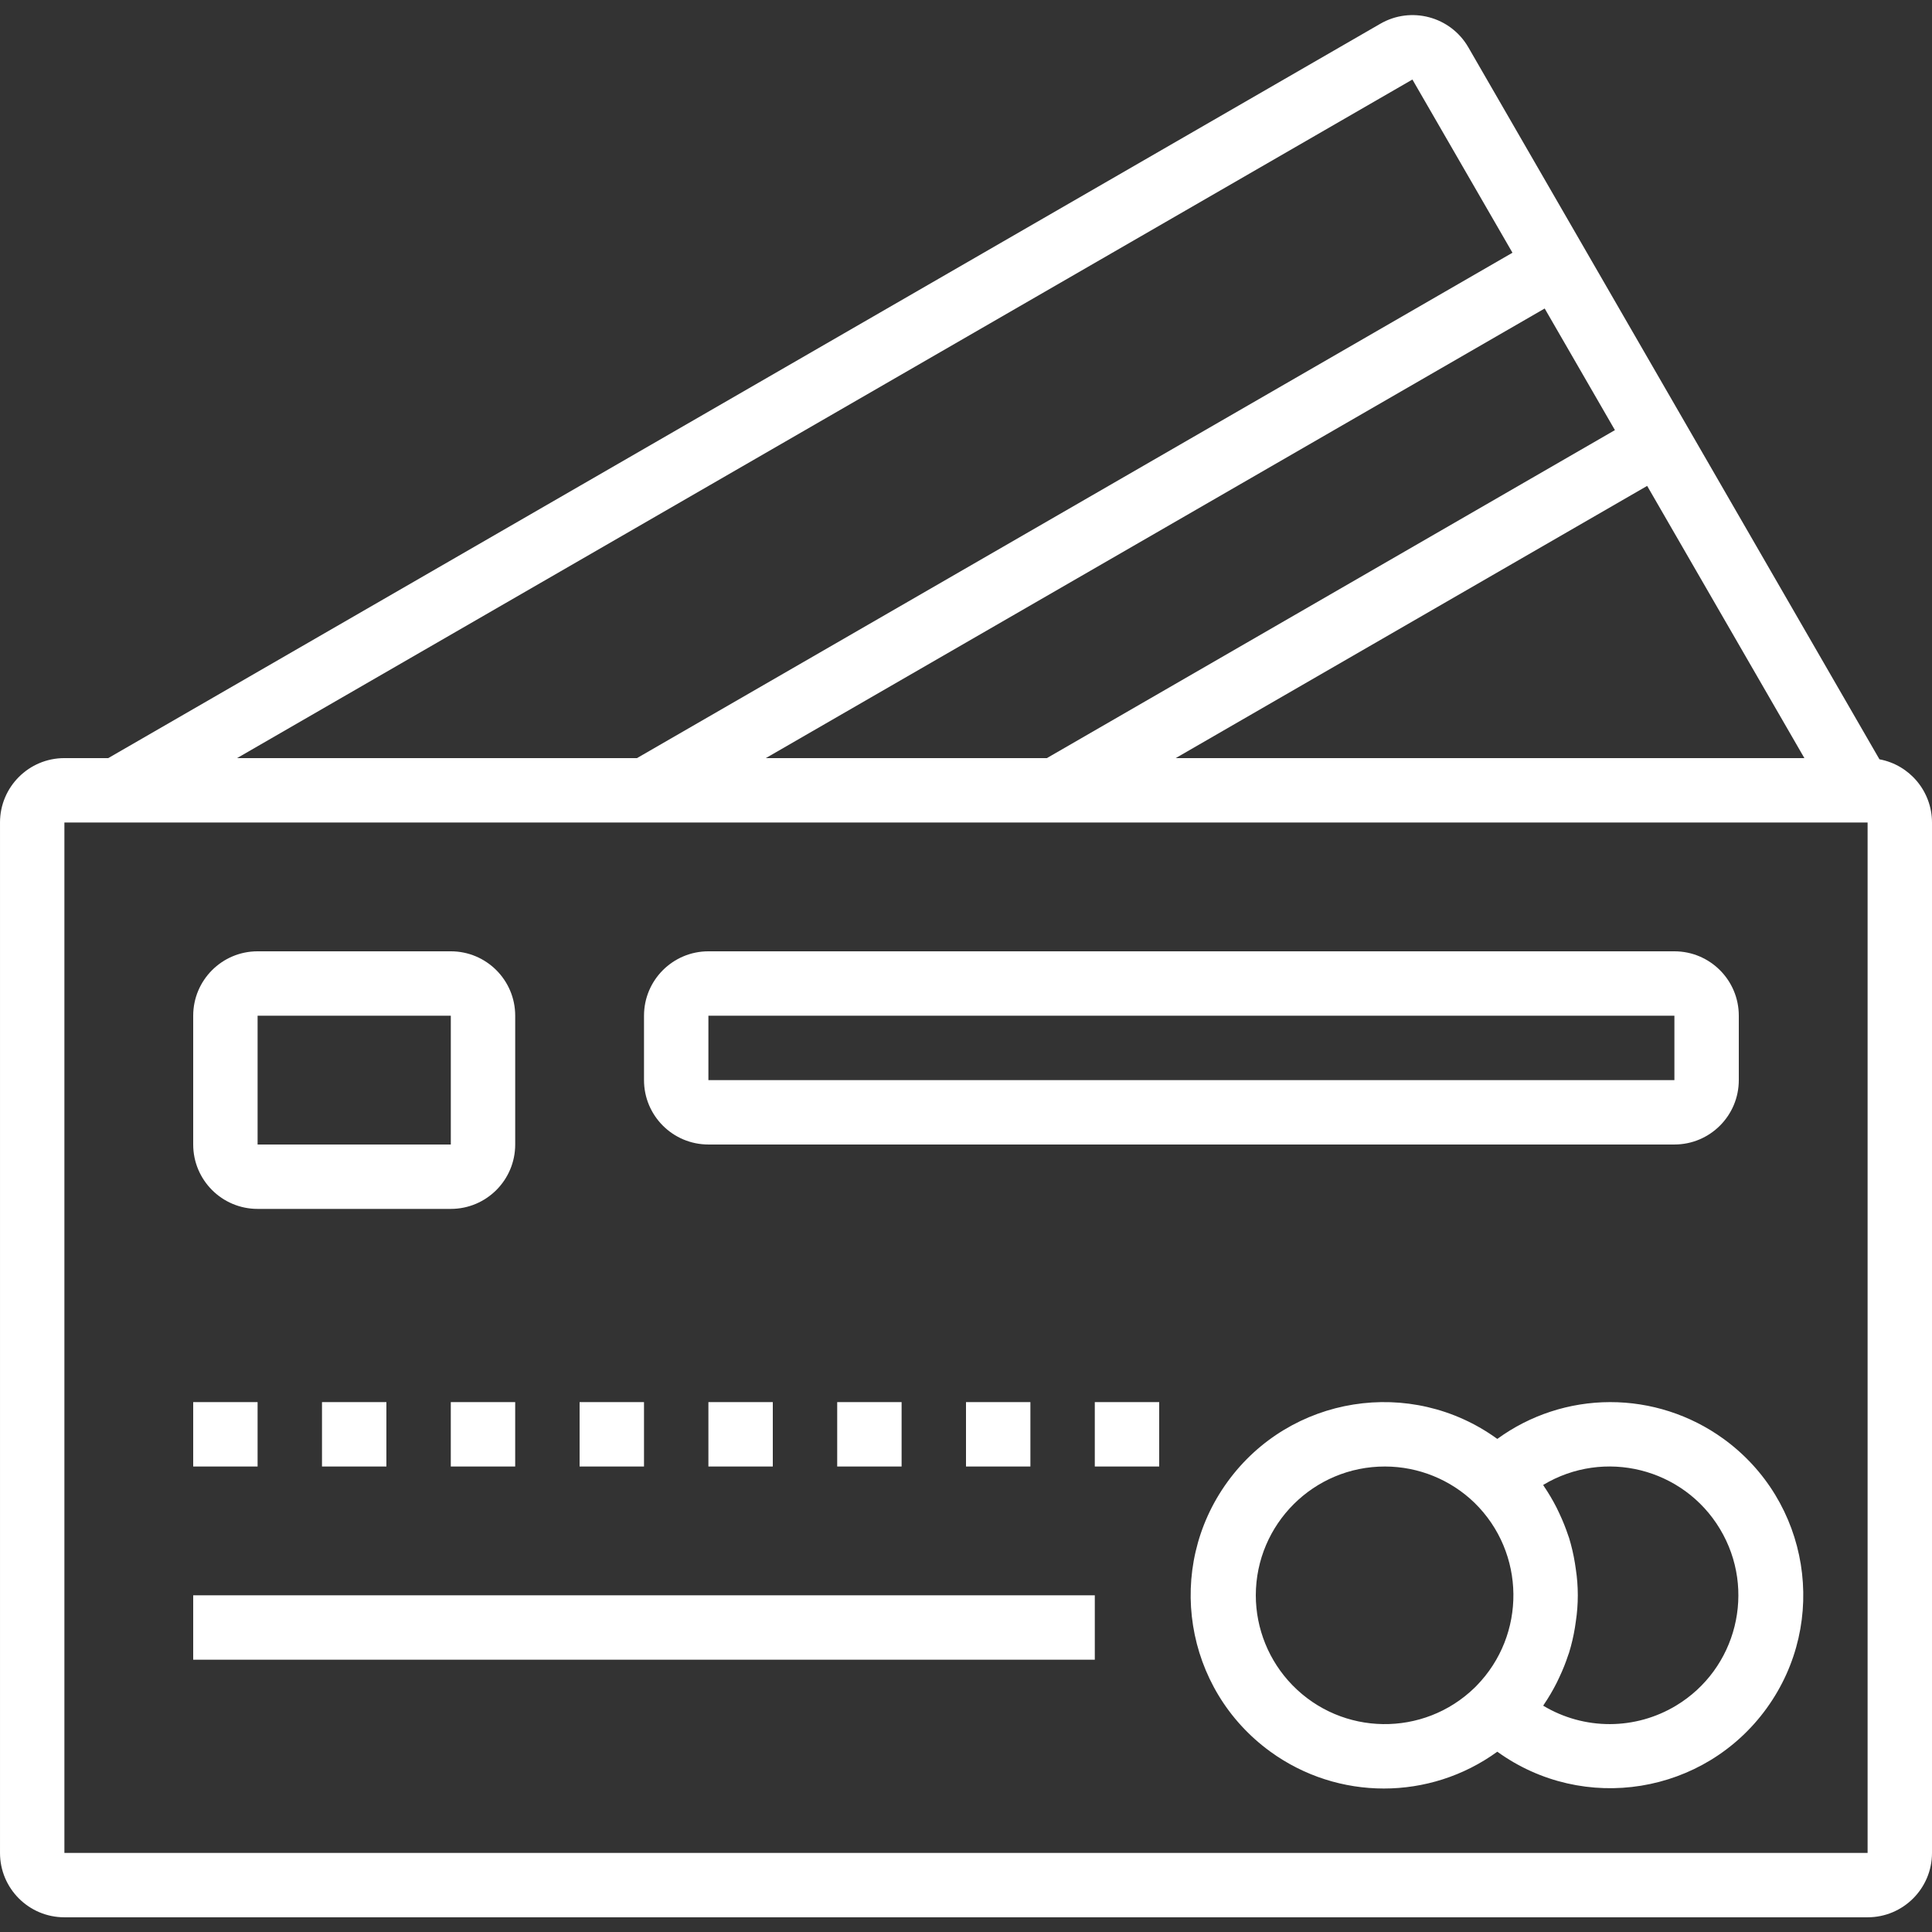<svg fill="#fff" height="512pt" viewBox="0 -4 512 512" width="512pt" xmlns="http://www.w3.org/2000/svg"><rect x="0" y="-4" width="512" height="512" fill="#333333" stroke="none"/><path d="m498.074 197.223-108.953-188.691c-4.715-8.16-15.152-10.953-23.316-6.238-.004 0-.004 0-.008.004l-337.109 194.609h-11.621c-9.426 0-17.066 7.641-17.066 17.066v273.066c0 9.426 7.641 17.066 17.066 17.066h477.867c9.426 0 17.066-7.641 17.066-17.066v-273.066c-.012-8.203-5.859-15.242-13.926-16.75zm-295.125-.316 206.41-119.152 18.613 32.23-150.535 86.922zm233.566-72.141 41.668 72.141h-166.613zm-62.211-107.691 26.516 45.902-232.016 133.93h-105.98zm-357.238 469.965v-273.066h477.867v273.066zm0 0"/><path d="m426.668 367.574c-10.738.016-21.191 3.434-29.867 9.754-22.891-16.602-54.906-11.504-71.508 11.383-16.602 22.891-11.504 54.906 11.387 71.508 17.93 13.008 42.191 13.008 60.121 0 22.914 16.531 54.887 11.355 71.418-11.559 16.527-22.914 11.352-54.891-11.562-71.418-8.73-6.297-19.223-9.684-29.988-9.668zm-93.867 51.199c.031-18.887 15.367-34.168 34.25-34.133 8.852.016 17.355 3.461 23.715 9.617 13.539 13.262 13.762 34.984.5 48.52-.148.156-.301.309-.457.461-13.539 13.16-35.18 12.848-48.34-.688-6.188-6.371-9.656-14.898-9.668-23.777zm93.867 34.133c-6.234.02-12.355-1.668-17.699-4.879.043-.086.09-.172.145-.25 1.277-1.883 2.434-3.848 3.457-5.879.238-.477.453-.945.676-1.426.91-1.91 1.695-3.875 2.352-5.887.07-.203.156-.391.215-.59.668-2.176 1.188-4.398 1.555-6.645.086-.539.16-1.086.238-1.621.703-4.609.703-9.297 0-13.902-.078-.547-.152-1.094-.246-1.637-.363-2.242-.879-4.453-1.539-6.625-.066-.219-.168-.441-.238-.664-.652-1.961-1.422-3.883-2.305-5.754-.246-.527-.484-1.047-.742-1.559-1.016-1.996-2.156-3.926-3.414-5.777-.059-.094-.102-.199-.16-.293 16.156-9.711 37.125-4.492 46.84 11.664 9.715 16.156 4.492 37.129-11.66 46.844-5.277 3.172-11.316 4.859-17.473 4.879zm0 0"/><path d="m51.199 367.574h17.066v17.066h-17.066zm0 0"/><path d="m85.332 367.574h17.066v17.066h-17.066zm0 0"/><path d="m119.465 367.574h17.066v17.066h-17.066zm0 0"/><path d="m153.602 367.574h17.066v17.066h-17.066zm0 0"/><path d="m187.734 367.574h17.066v17.066h-17.066zm0 0"/><path d="m221.867 367.574h17.066v17.066h-17.066zm0 0"/><path d="m256 367.574h17.066v17.066h-17.066zm0 0"/><path d="m290.133 367.574h17.066v17.066h-17.066zm0 0"/><path d="m51.199 418.773h238.934v17.066h-238.934zm0 0"/><path d="m68.266 316.371h51.203c9.426 0 17.066-7.641 17.066-17.066v-34.133c0-9.426-7.641-17.066-17.066-17.066h-51.203c-9.426 0-17.066 7.641-17.066 17.066v34.133c0 9.426 7.641 17.066 17.066 17.066zm0-51.199h51.203v34.133h-51.203zm0 0"/><path d="m187.734 299.305h256c9.426 0 17.066-7.641 17.066-17.066v-17.066c0-9.426-7.641-17.066-17.066-17.066h-256c-9.426 0-17.066 7.641-17.066 17.066v17.066c0 9.426 7.641 17.066 17.066 17.066zm0-34.133h256v17.066h-256zm0 0"/></svg>